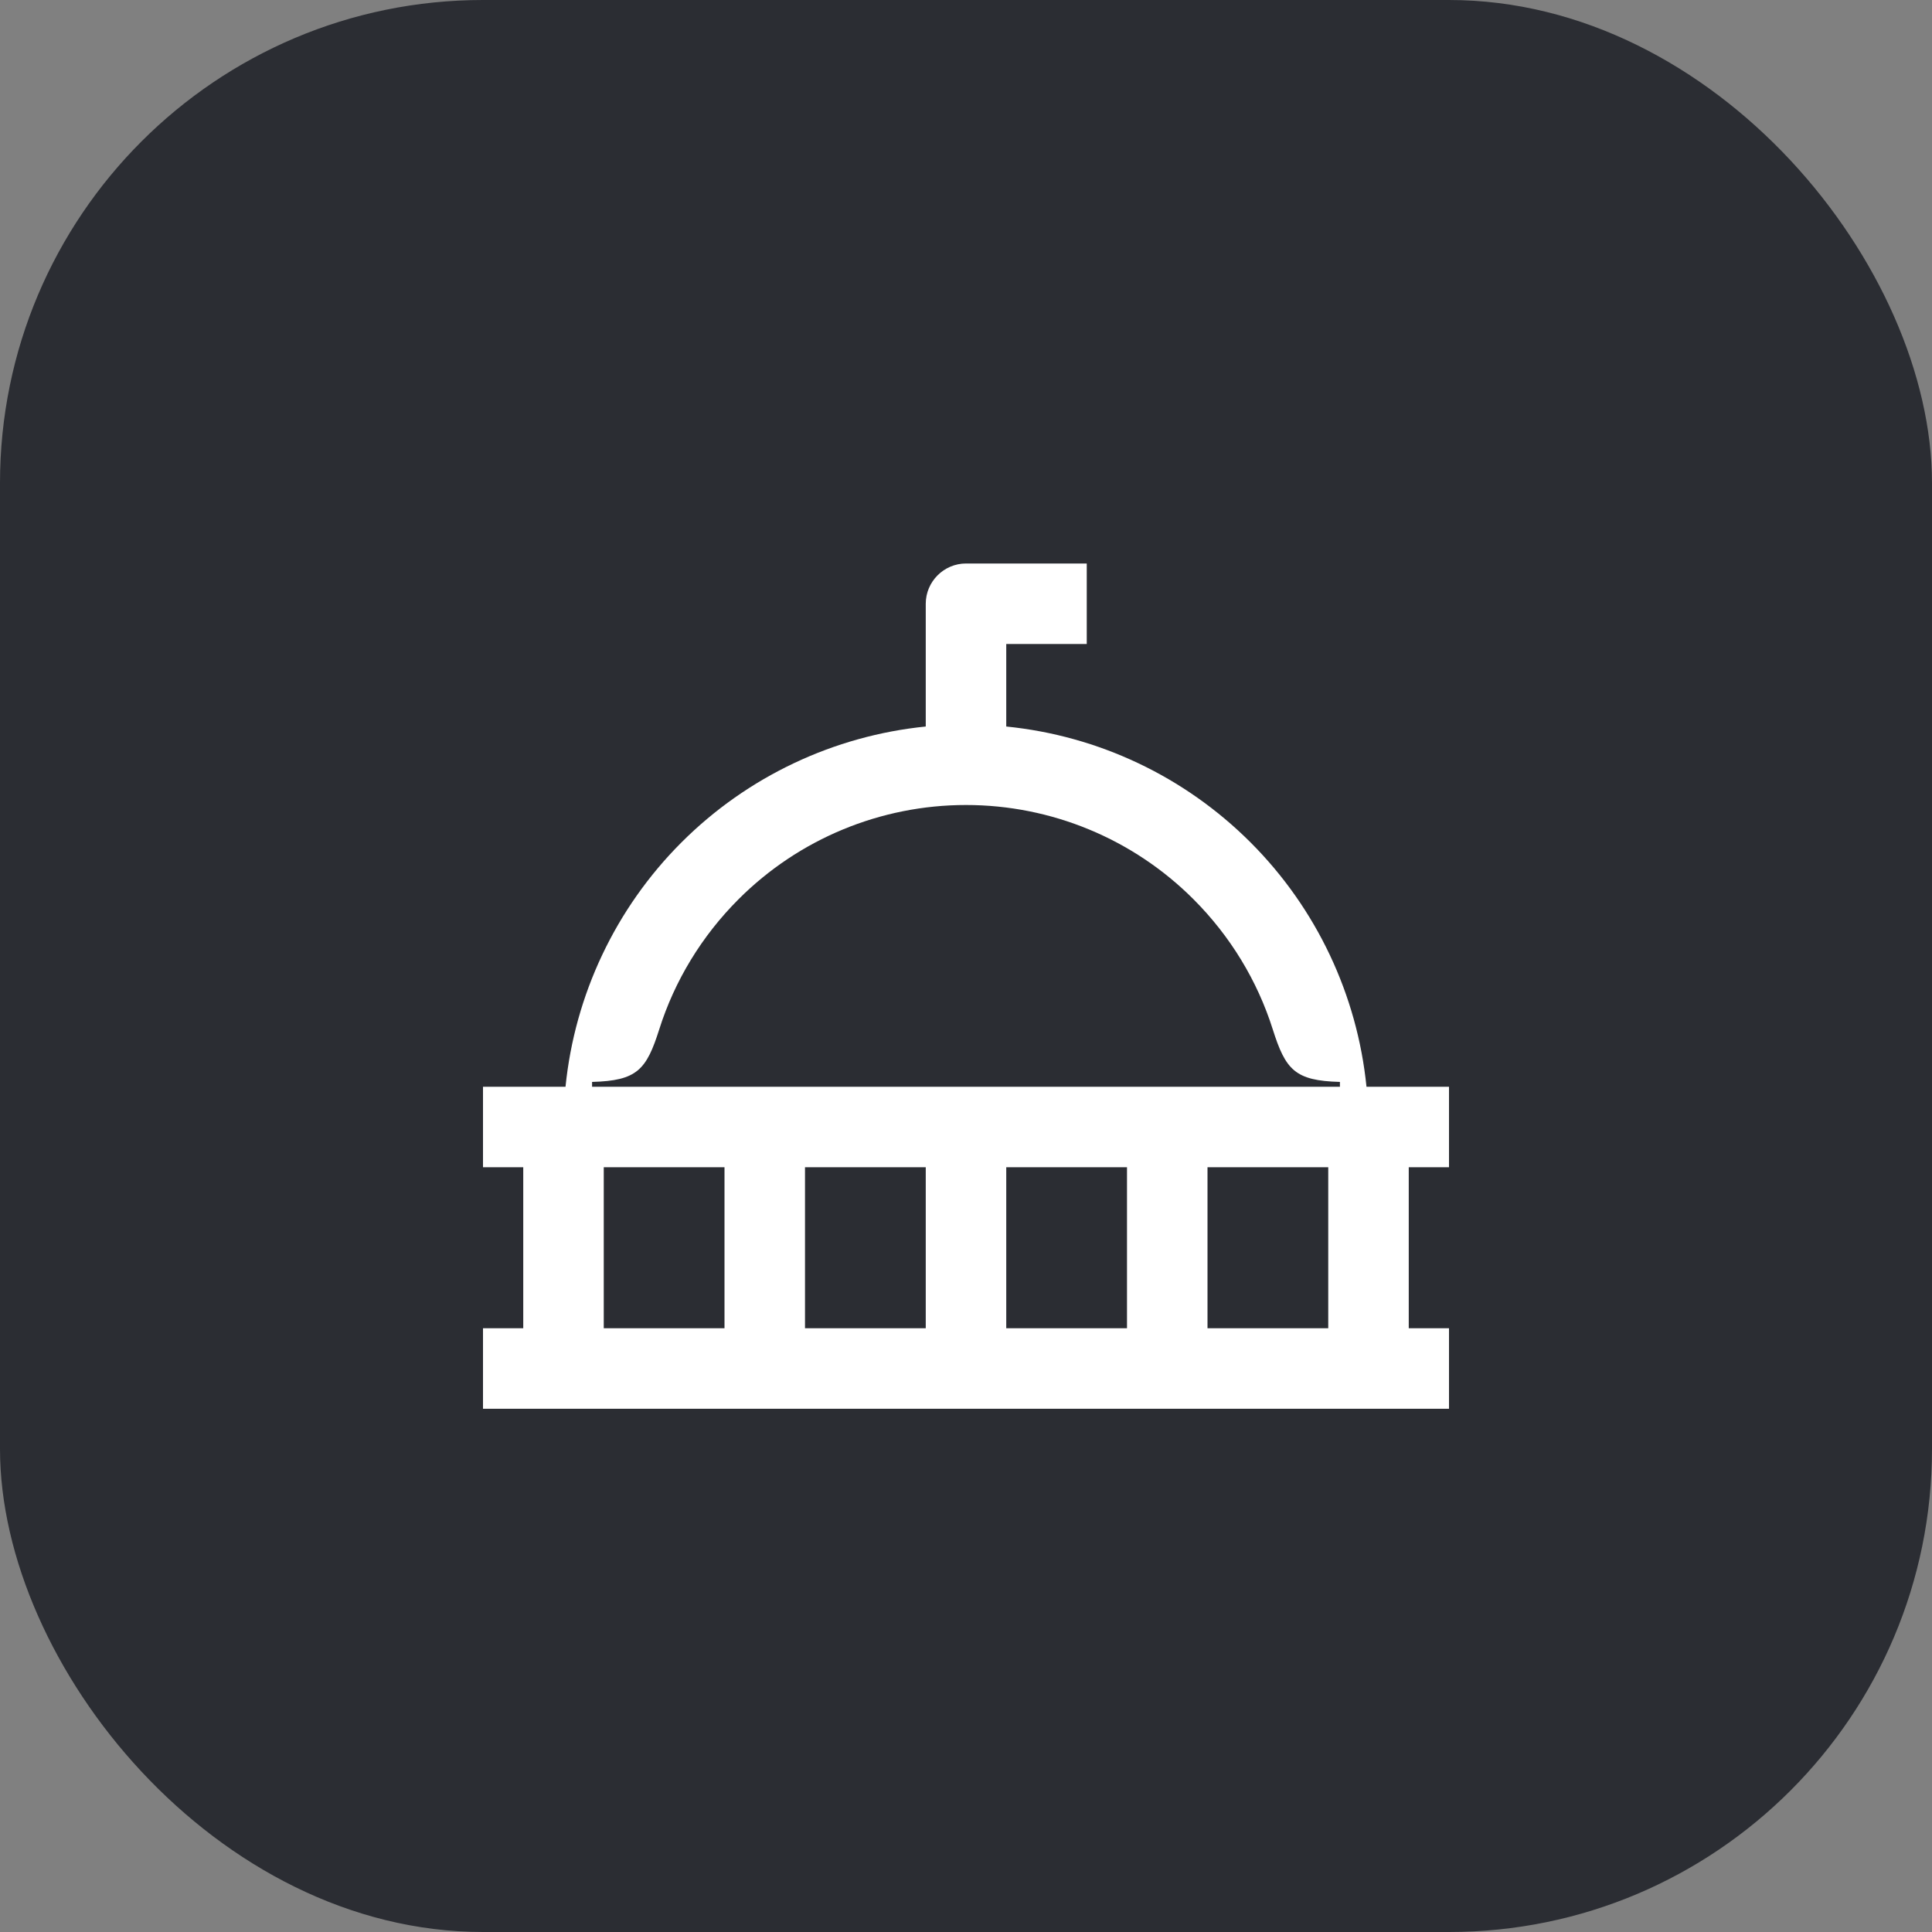 <svg width="48" height="48" viewBox="0 0 48 48" fill="none" xmlns="http://www.w3.org/2000/svg">
<rect x="0" y="0" width="48" height="48" fill="#808080" stroke="none"/>
<rect width="48" height="48" rx="12" fill="#2B2D33"/>
<path d="M33.29 27H14.71V26.88C15.83 26.85 16.06 26.58 16.38 25.57C16.76 24.37 17.43 23.26 18.35 22.34C19.85 20.84 21.88 20 24 20C26.12 20 28.15 20.84 29.65 22.34C30.57 23.26 31.24 24.37 31.62 25.57C31.94 26.58 32.17 26.85 33.29 26.88V27ZM30 33V29H33V33H30ZM25 33V29H28V33H25ZM20 33V29H23V33H20ZM15 33V29H18V33H15ZM12 35H36V33H35V29H36V27H33.95C33.72 24.72 32.71 22.57 31.07 20.93C29.43 19.29 27.29 18.28 25 18.05V16H27V14H24C23.45 14 23 14.45 23 15V18.05C20.72 18.28 18.57 19.29 16.93 20.93C15.29 22.57 14.28 24.72 14.05 27H12V29H13V33H12V35Z" fill="white"/>
</svg>
